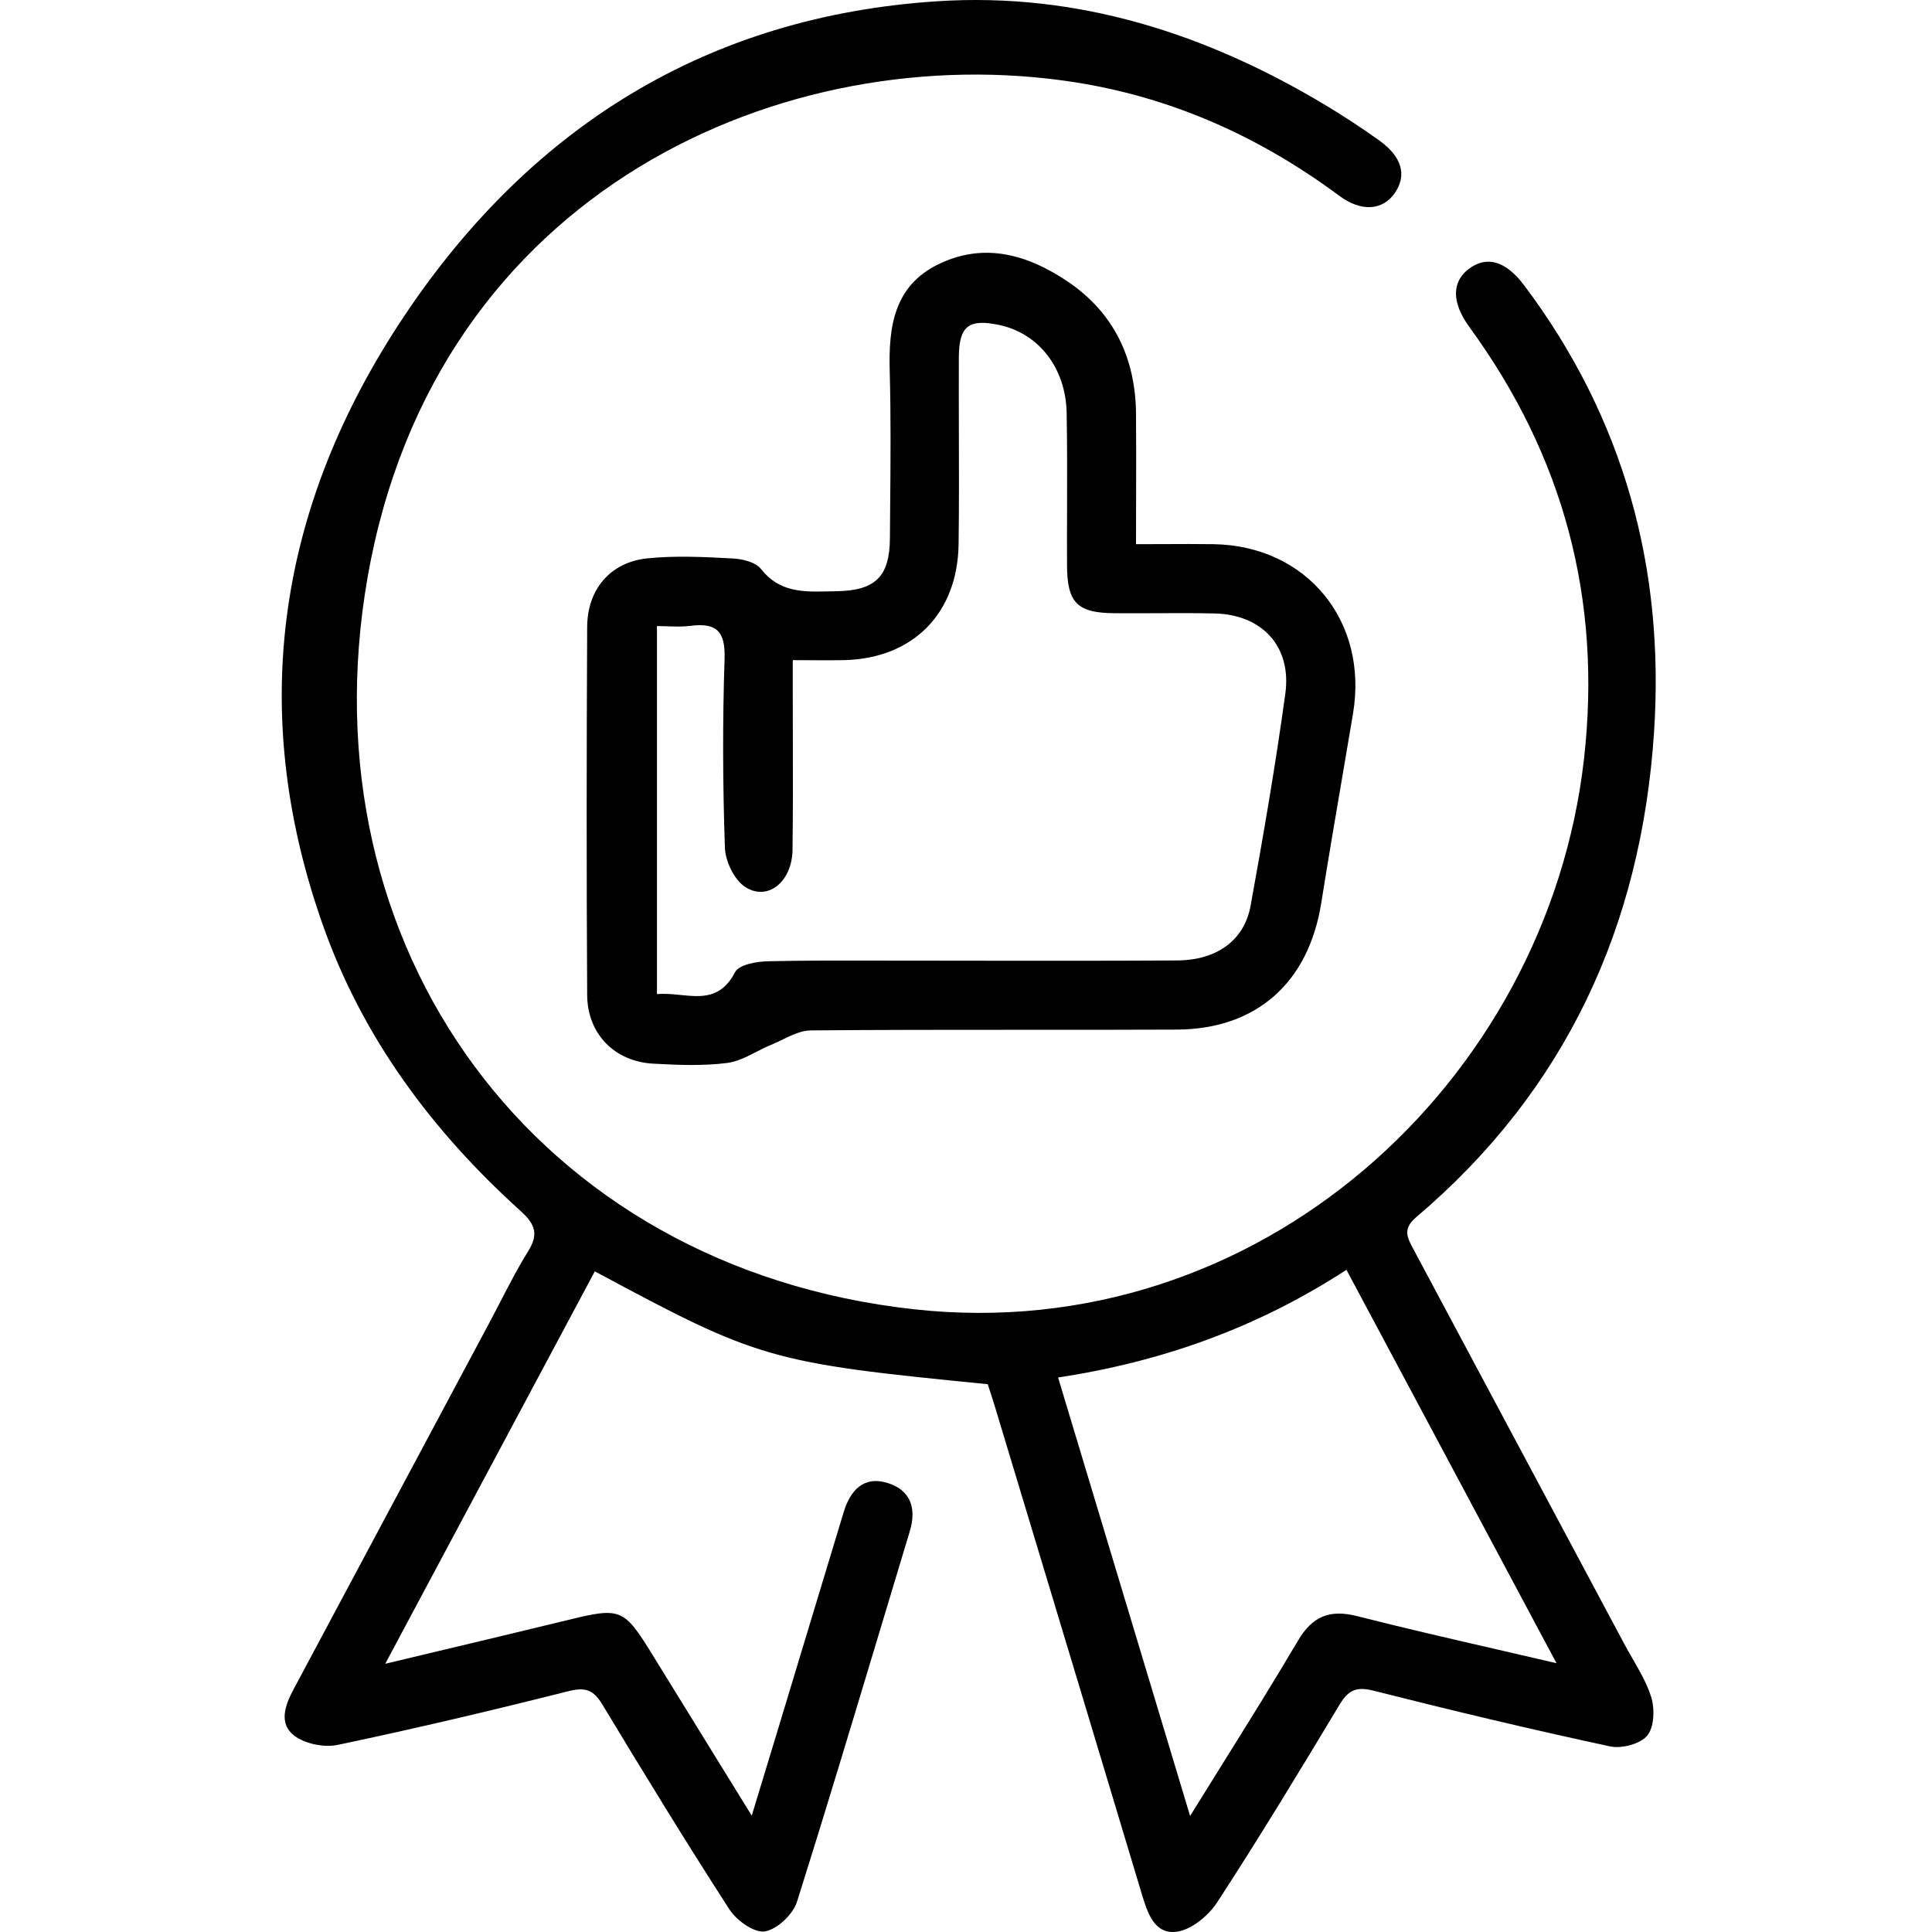 <svg width="48" height="48" viewBox="0 0 48 48" fill="none" xmlns="http://www.w3.org/2000/svg">
<g clip-path="url(#clip0_5065_242)">
<path fill-rule="evenodd" clip-rule="evenodd" d="M14.778 31.586C18.862 33.781 19.115 33.855 24.54 34.39C24.558 34.448 24.578 34.508 24.598 34.568C24.641 34.7 24.686 34.837 24.727 34.976C25.009 35.91 25.291 36.845 25.573 37.779C26.505 40.867 27.437 43.955 28.364 47.044C28.506 47.516 28.677 48.068 29.235 47.993C29.602 47.945 30.026 47.593 30.243 47.259C31.291 45.649 32.287 44.006 33.278 42.356C33.498 41.99 33.694 41.896 34.127 42.005C36.077 42.499 38.033 42.965 39.998 43.388C40.289 43.451 40.75 43.331 40.926 43.12C41.1 42.911 41.114 42.453 41.023 42.159C40.918 41.829 40.74 41.52 40.562 41.211C40.489 41.084 40.416 40.958 40.348 40.83C38.606 37.566 36.86 34.298 35.115 31.034C35.111 31.027 35.107 31.02 35.103 31.012C34.961 30.743 34.847 30.529 35.18 30.245C38.896 27.095 40.776 23.019 41.094 18.194C41.365 14.106 40.34 10.379 37.865 7.086C37.404 6.474 36.931 6.348 36.49 6.683C36.063 7.006 36.066 7.52 36.507 8.126C38.851 11.339 39.805 14.906 39.352 18.874C38.435 26.881 31.271 33.469 22.711 32.529C13.281 31.491 7.532 23.513 9.132 14.349C10.818 4.69 19.556 0.934 26.681 2.04C29.11 2.415 31.299 3.398 33.275 4.865C33.822 5.27 34.349 5.23 34.651 4.799C34.961 4.353 34.833 3.89 34.255 3.481C33.831 3.178 33.395 2.892 32.948 2.623C29.975 0.834 26.772 -0.195 23.29 0.031C17.58 0.4 13.172 3.158 10.029 7.872C6.925 12.531 6.122 17.59 8.013 22.959C9.004 25.78 10.741 28.107 12.939 30.091C13.312 30.428 13.38 30.677 13.113 31.102C12.871 31.489 12.662 31.895 12.452 32.301C12.367 32.465 12.283 32.629 12.196 32.792C11.774 33.582 11.352 34.373 10.93 35.163C9.72 37.429 8.51 39.697 7.298 41.962C7.082 42.365 6.914 42.822 7.315 43.125C7.586 43.328 8.056 43.422 8.392 43.351C10.311 42.948 12.224 42.496 14.126 42.016C14.556 41.907 14.753 41.993 14.972 42.359C16.003 44.066 17.042 45.767 18.124 47.441C18.301 47.716 18.742 48.028 19.004 47.985C19.312 47.933 19.705 47.559 19.804 47.242C20.509 45.004 21.185 42.756 21.861 40.509C22.108 39.688 22.355 38.867 22.603 38.046C22.777 37.477 22.626 37.022 22.054 36.845C21.456 36.659 21.125 37.028 20.96 37.571C20.785 38.149 20.61 38.727 20.435 39.306C20.301 39.75 20.167 40.194 20.032 40.638C19.596 42.085 19.158 43.528 18.677 45.109C18.389 44.642 18.109 44.19 17.835 43.746C17.279 42.847 16.747 41.985 16.216 41.121C15.499 39.955 15.422 39.927 14.104 40.25C12.966 40.528 11.827 40.798 10.622 41.085C10.278 41.167 9.928 41.251 9.571 41.336C10.357 39.864 11.129 38.417 11.894 36.986C12.864 35.17 13.822 33.379 14.778 31.586ZM30.337 43.881C30.086 44.283 29.831 44.693 29.571 45.112L29.568 45.118C28.87 42.794 28.186 40.525 27.502 38.255C27.099 36.916 26.695 35.576 26.288 34.224C28.868 33.83 31.231 32.992 33.452 31.548C34.066 32.698 34.677 33.842 35.289 34.988C36.406 37.078 37.525 39.174 38.671 41.322C38.162 41.203 37.665 41.088 37.177 40.976C35.987 40.702 34.849 40.44 33.717 40.152C33.033 39.978 32.603 40.158 32.245 40.767C31.635 41.8 31.001 42.817 30.337 43.881ZM28.927 13.518C28.702 13.519 28.47 13.52 28.224 13.52C28.224 13.126 28.225 12.746 28.226 12.373C28.228 11.654 28.23 10.966 28.224 10.278C28.212 8.901 27.674 7.774 26.535 7C25.55 6.334 24.465 6.008 23.321 6.562C22.21 7.1 22.073 8.117 22.105 9.226C22.135 10.339 22.126 11.454 22.116 12.568C22.114 12.833 22.112 13.098 22.11 13.363C22.105 14.332 21.746 14.675 20.772 14.689C20.707 14.69 20.642 14.691 20.578 14.693C19.966 14.707 19.365 14.721 18.907 14.137C18.77 13.963 18.44 13.886 18.192 13.874C17.486 13.837 16.769 13.8 16.068 13.874C15.157 13.974 14.59 14.649 14.588 15.584C14.573 18.625 14.57 21.669 14.588 24.711C14.59 25.683 15.265 26.372 16.225 26.426C16.837 26.46 17.461 26.486 18.067 26.409C18.316 26.377 18.552 26.256 18.788 26.135C18.91 26.073 19.031 26.01 19.155 25.96C19.247 25.922 19.34 25.877 19.433 25.832C19.669 25.717 19.907 25.602 20.146 25.6C21.877 25.585 23.608 25.585 25.34 25.585C26.638 25.586 27.936 25.586 29.235 25.58C31.219 25.571 32.509 24.413 32.825 22.441C33.006 21.311 33.198 20.181 33.391 19.052C33.465 18.613 33.54 18.175 33.614 17.736C34.004 15.435 32.469 13.56 30.157 13.52C29.757 13.514 29.357 13.516 28.927 13.518ZM19.696 17.264V16.407L19.702 16.401C19.865 16.401 20.02 16.402 20.168 16.403C20.448 16.405 20.707 16.407 20.966 16.401C22.674 16.364 23.793 15.249 23.816 13.517C23.828 12.577 23.826 11.637 23.823 10.696C23.821 10.092 23.82 9.487 23.822 8.883C23.825 8.1 24.064 7.914 24.824 8.074C25.804 8.28 26.481 9.141 26.501 10.264C26.515 11.052 26.513 11.838 26.511 12.626C26.509 13.098 26.508 13.57 26.51 14.043C26.513 14.978 26.766 15.229 27.686 15.235C28.017 15.237 28.349 15.236 28.68 15.235C29.177 15.232 29.674 15.23 30.172 15.241C31.353 15.266 32.094 16.058 31.934 17.23C31.692 18.994 31.39 20.749 31.071 22.501C30.915 23.364 30.231 23.856 29.246 23.862C27.714 23.872 26.181 23.87 24.649 23.869C24.074 23.868 23.5 23.867 22.925 23.867C22.536 23.868 22.147 23.867 21.758 23.866C20.868 23.864 19.979 23.862 19.089 23.882C18.802 23.887 18.36 23.965 18.264 24.151C17.917 24.822 17.423 24.772 16.909 24.72C16.714 24.701 16.516 24.68 16.322 24.699V15.555C16.414 15.555 16.504 15.558 16.594 15.561C16.786 15.567 16.973 15.573 17.156 15.549C17.782 15.469 18.024 15.666 18.002 16.355C17.95 17.922 17.956 19.494 18.01 21.061C18.022 21.401 18.244 21.864 18.517 22.038C19.078 22.398 19.679 21.904 19.69 21.115C19.702 20.198 19.7 19.281 19.698 18.364C19.697 17.998 19.696 17.631 19.696 17.264Z" fill="black"/>
</g>
<defs>
<clipPath id="clip0_5065_242">
<rect width="48" height="48" fill="white"/>
</clipPath>
</defs>
</svg>
